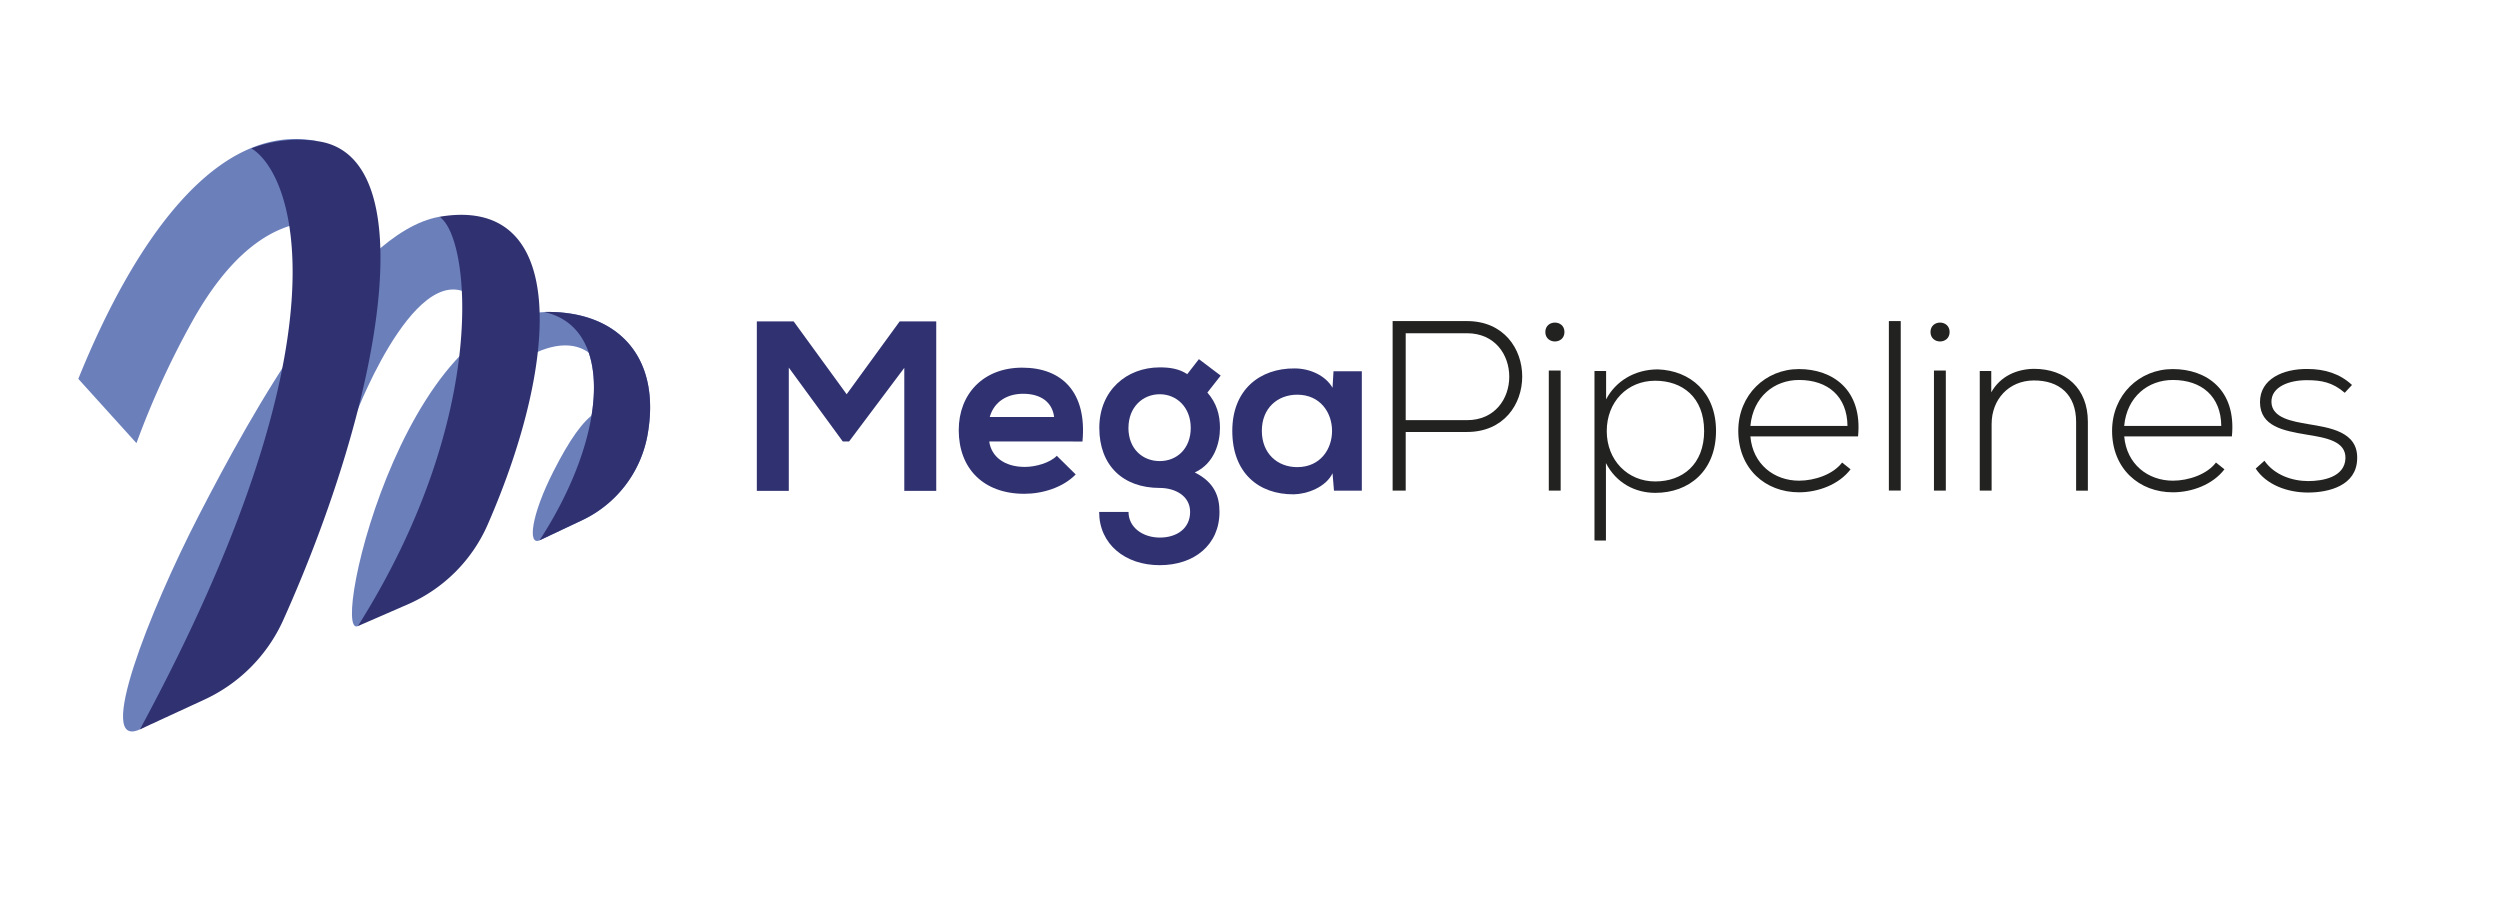 <svg id="Capa_1" data-name="Capa 1" xmlns="http://www.w3.org/2000/svg" width="1276.94" height="461.14" viewBox="0 0 1276.94 461.14"><path d="M461.89,187.9l-28.2,37.59h-3.22L402.9,187.77v62.95H386.57V164.15h18.8l27.08,37.22,27.09-37.22h18.67v86.57H461.89Z" style="fill:#303171"/><path d="M505.28,225.49c1,7.54,7.55,13,18.18,13,5.57,0,12.87-2.1,16.33-5.68l9.64,9.52c-6.43,6.67-16.94,9.89-26.21,9.89-21,0-33.52-13-33.52-32.52,0-18.55,12.62-31.91,32.4-31.91,20.41,0,33.15,12.62,30.8,37.72ZM538.43,213c-1-7.92-7.18-11.87-15.83-11.87-8.16,0-14.84,4-17.07,11.87Z" style="fill:#303171"/><path d="M612.37,183.44l11.13,8.41-6.8,8.66c4.7,5.32,6.43,11.38,6.43,18.05,0,7.55-2.84,18.18-12.86,22.76,10.14,5.07,12.61,12.36,12.61,20.16,0,16.81-12.86,27.2-30.54,27.2s-30.92-10.76-30.92-27.2h15c0,7.91,7.29,13.1,16,13.1s15.46-4.7,15.46-13.1-7.92-12.25-15.46-12.25c-19,0-30.92-11.62-30.92-30.67s13.85-30.91,30.92-30.91c4.82,0,9.77.62,14,3.46Zm-36,35.12c0,10.64,7.17,16.95,16,16.95s15.83-6.44,15.83-16.95-7.17-17.19-15.83-17.19S576.39,207.93,576.39,218.56Z" style="fill:#303171"/><path d="M681.12,189.63h14.47v61H681.37l-.74-8.9c-3.46,7.17-13,10.64-19.79,10.76-18.05.12-31.41-11-31.41-32.4,0-21,14-32,31.78-31.91,8.17,0,16,3.84,19.42,9.9Zm-36.6,30.42c0,11.62,8,18.55,18.05,18.55,23.75,0,23.75-37,0-37C652.56,201.62,644.52,208.42,644.52,220.05Z" style="fill:#303171"/><path d="M718,220.67v29.92h-6.68V164h38c37.59,0,37.59,56.64,0,56.64Zm0-50.46v44.4h31.29c28.81,0,28.81-44.4,0-44.4Z" style="fill:#222220"/><path d="M799.09,169.59c0,6.43-9.77,6.43-9.77,0S799.09,163.16,799.09,169.59Zm-8,19.66v61.34h6.06V189.25Z" style="fill:#222220"/><path d="M814.42,276.07V189.5h5.94V204c4.82-9.27,14.59-15.33,26.46-15.33,16.57.61,29.68,11.75,29.68,31.41,0,20.53-13.85,31.66-31,31.66-10.39,0-20-5.07-25.23-15.21v39.57Zm56-56c0-17.19-11.13-25.6-25-25.6-14.22,0-24.73,10.76-24.73,25.72s10.76,25.72,24.73,25.72S870.44,237.24,870.44,220.05Z" style="fill:#222220"/><path d="M887.87,220.05c0-18.3,13.85-31.54,31-31.54s32.53,10.51,30.18,34.38h-55c1.23,14.35,12.24,22.63,24.85,22.63,8,0,17.44-3.21,22-9.27l4.33,3.46c-5.93,7.79-16.57,11.75-26.34,11.75C901.72,251.46,887.87,239.46,887.87,220.05Zm55.78-2.48c-.13-15.08-10-23.49-24.74-23.49-12.61,0-23.49,8.53-24.85,23.49Z" style="fill:#222220"/><path d="M970.85,164v86.56h-6.06V164Z" style="fill:#222220"/><path d="M995.82,169.59c0,6.43-9.77,6.43-9.77,0S995.82,163.16,995.82,169.59Zm-8,19.66v61.34h6.06V189.25Z" style="fill:#222220"/><path d="M1017.09,189.5v10.89c4.7-8.41,13.23-11.88,21.77-12,16.32,0,27.57,10,27.57,27v35.24h-6V215.47c0-13.85-8.54-21.27-21.77-21.14-12.61.12-21.39,9.64-21.39,22.26v34h-6.06V189.5Z" style="fill:#222220"/><path d="M1078.8,220.05c0-18.3,13.85-31.54,31-31.54S1142.36,199,1140,222.89h-55c1.24,14.35,12.24,22.63,24.86,22.63,8,0,17.43-3.21,22-9.27l4.33,3.46c-5.94,7.79-16.57,11.75-26.34,11.75C1092.65,251.46,1078.8,239.46,1078.8,220.05Zm55.77-2.48c-.12-15.08-10-23.49-24.73-23.49-12.62,0-23.5,8.53-24.86,23.49Z" style="fill:#222220"/><path d="M1197.63,200.63c-6.18-5.44-12.24-6.43-19-6.43-9.52-.12-18.67,3.46-18.43,11.25.25,8.17,10.88,9.78,18.55,11.14,10.89,1.85,25.85,3.71,25.23,17.93-.37,13.48-14.34,17.06-25.1,17.06s-21.4-4.08-26.72-12.24l4.46-4c5.07,7.3,14.22,10.39,22.38,10.39,7.42,0,18.67-2,19-11.62.25-8.78-9.89-10.52-19.91-12.12-11.87-2-23.61-4.21-23.74-16.45-.12-12,11.87-17.19,24.24-17.07,8.9,0,16.69,2.48,22.75,8.17Z" style="fill:#222220"/><path d="M40,193.51C68.53,122.9,110.91,61.94,162.14,72.11L153,89.74c51.7,59.26-1.87-21.62-55.31,75.32A435.56,435.56,0,0,0,69.7,226.35Z" style="fill:#6b7fbb"/><path d="M328.53,209.91c-19.14-7.59-29.43-1.36-45.83,30.82-11.44,22.47-13.24,38-7.12,35.26l35.16-31.33L327.48,217" style="fill:#6b7fbb"/><path d="M224.38,110.74c-44.95,7.88-95.66,99.83-122.79,152.46-25.39,49.26-53.24,120-30.11,109.34s65.22-83.72,65.22-83.72l39.59-110.35,5.92,32.05s34.45-89.46,63.91-54.6l4.59,3-4.86-27.43-12-12.88-4.38-5.36Z" style="fill:#6b7fbb"/><path d="M182.78,319.8c-15.09,6.81,27.26-178.07,108.9-159.06,66.87,15.57-3.62,107.77-3.62,107.77l30.08-76.75-12.09-3.32s6.81,6.18-1-4.07c-15-19.68-49.88-1-72.7,36.21s-19.67,64-19.67,64l-19.26,25.53Z" style="fill:#6b7fbb"/><path d="M277.89,159.36c37.44-.92,60.32,22.82,52.72,63.53a59.9,59.9,0,0,1-33.52,42.94L275.58,276C310.77,221.83,313.65,167.13,277.89,159.36Z" style="fill:#6b7fbb"/><path d="M128.43,75.81a66.45,66.45,0,0,1,33.71-3.7c54.69,7.43,33.55,131-17.47,244.63a81.73,81.73,0,0,1-40.41,40.67L71.48,372.54C180.31,171.15,150.19,89,128.43,75.81Z" style="fill:#303171"/><path d="M224.38,110.74c65.43-11.16,62,71.9,24.72,157.2a79,79,0,0,1-40.85,40.77L182.78,319.8C250.81,212.09,240.07,120.27,224.38,110.74Z" style="fill:#303171"/><path d="M277.89,159.36c37.44-.92,60.32,22.82,52.72,63.53a59.9,59.9,0,0,1-33.52,42.94L275.58,276C310.77,221.83,313.65,167.13,277.89,159.36Z" style="fill:#303171"/></svg>
